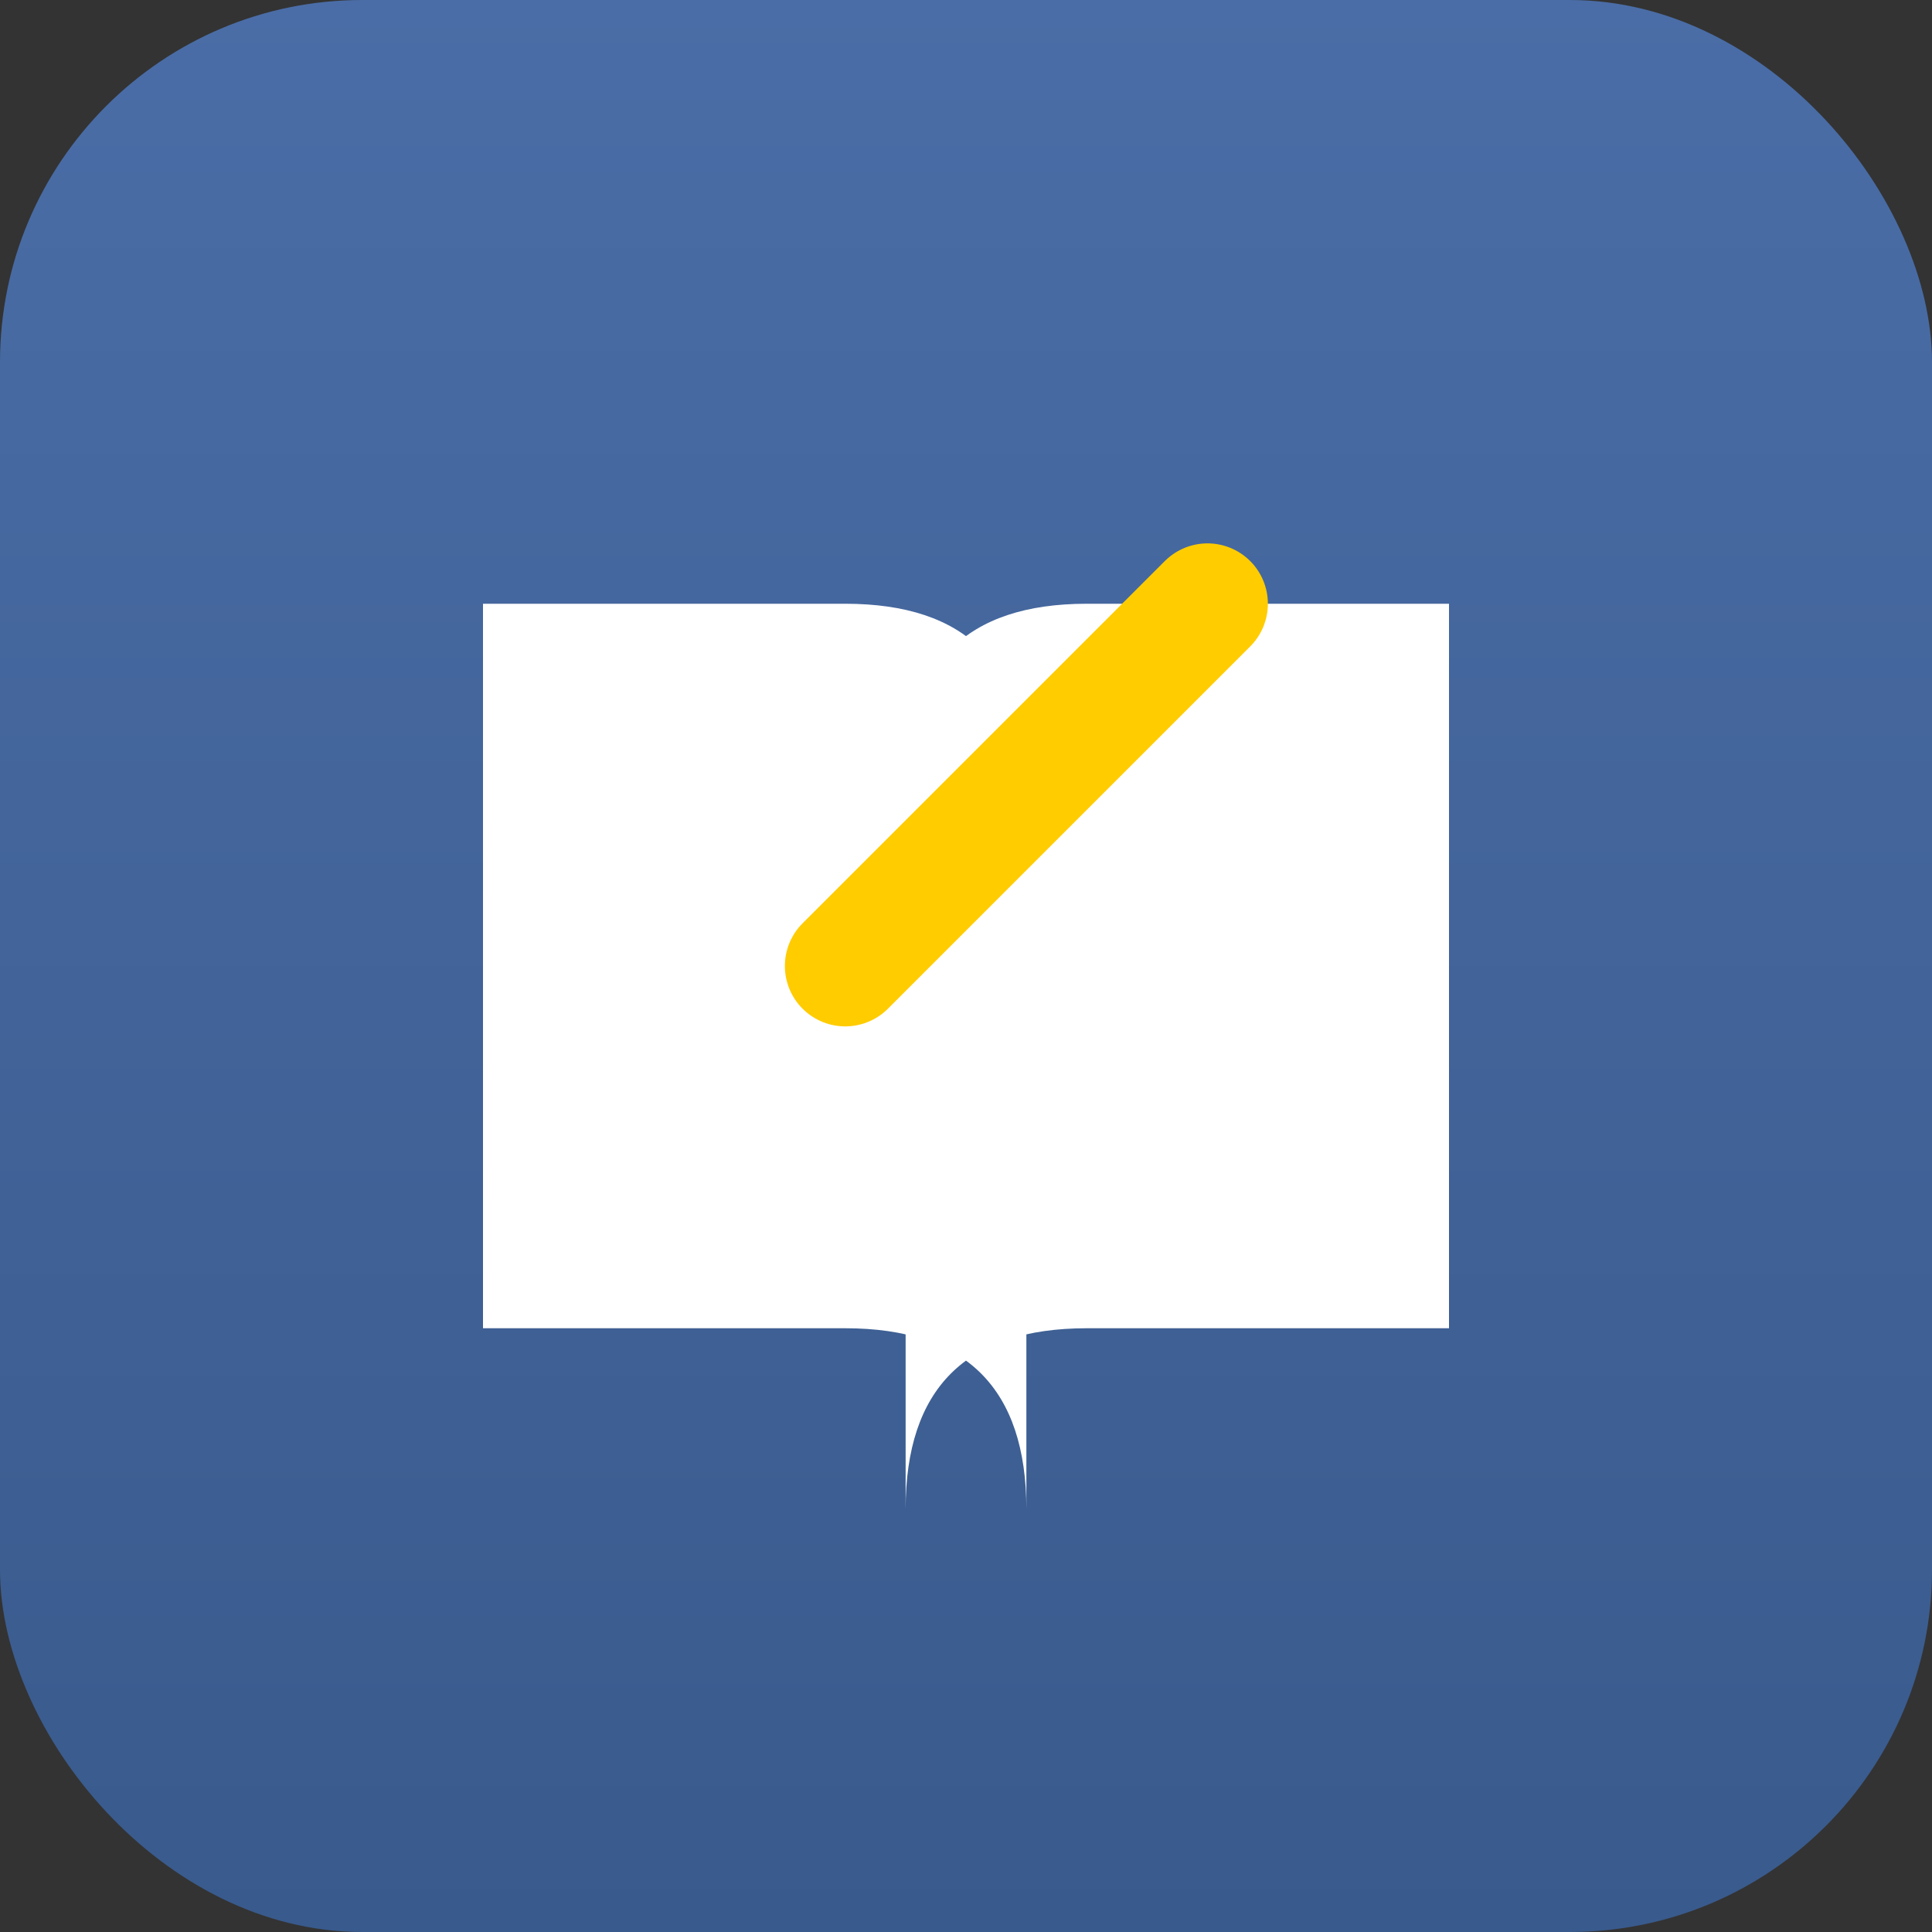 <svg xmlns="http://www.w3.org/2000/svg" viewBox="0 0 64 64">
  <rect x="0" y="0" width="64" height="64" fill="#333333" stroke="none"/>
  <defs>
    <linearGradient id="bg" x1="0" y1="0" x2="0" y2="1">
      <stop offset="0%" stop-color="#4a6da7"/>
      <stop offset="100%" stop-color="#395a8c"/>
    </linearGradient>
  </defs>
  <rect width="64" height="64" rx="12" fill="url(#bg)"/>
  <path d="M16 20h12c4 0 6 2 6 6v24c0-4-2-6-6-6H16V20zm20 0h12v24H36c-4 0-6 2-6 6V26c0-4 2-6 6-6z" fill="#fff"/>
  <path d="M28 32l12-12" stroke="#ffcc00" stroke-width="4" stroke-linecap="round"/>
</svg>
